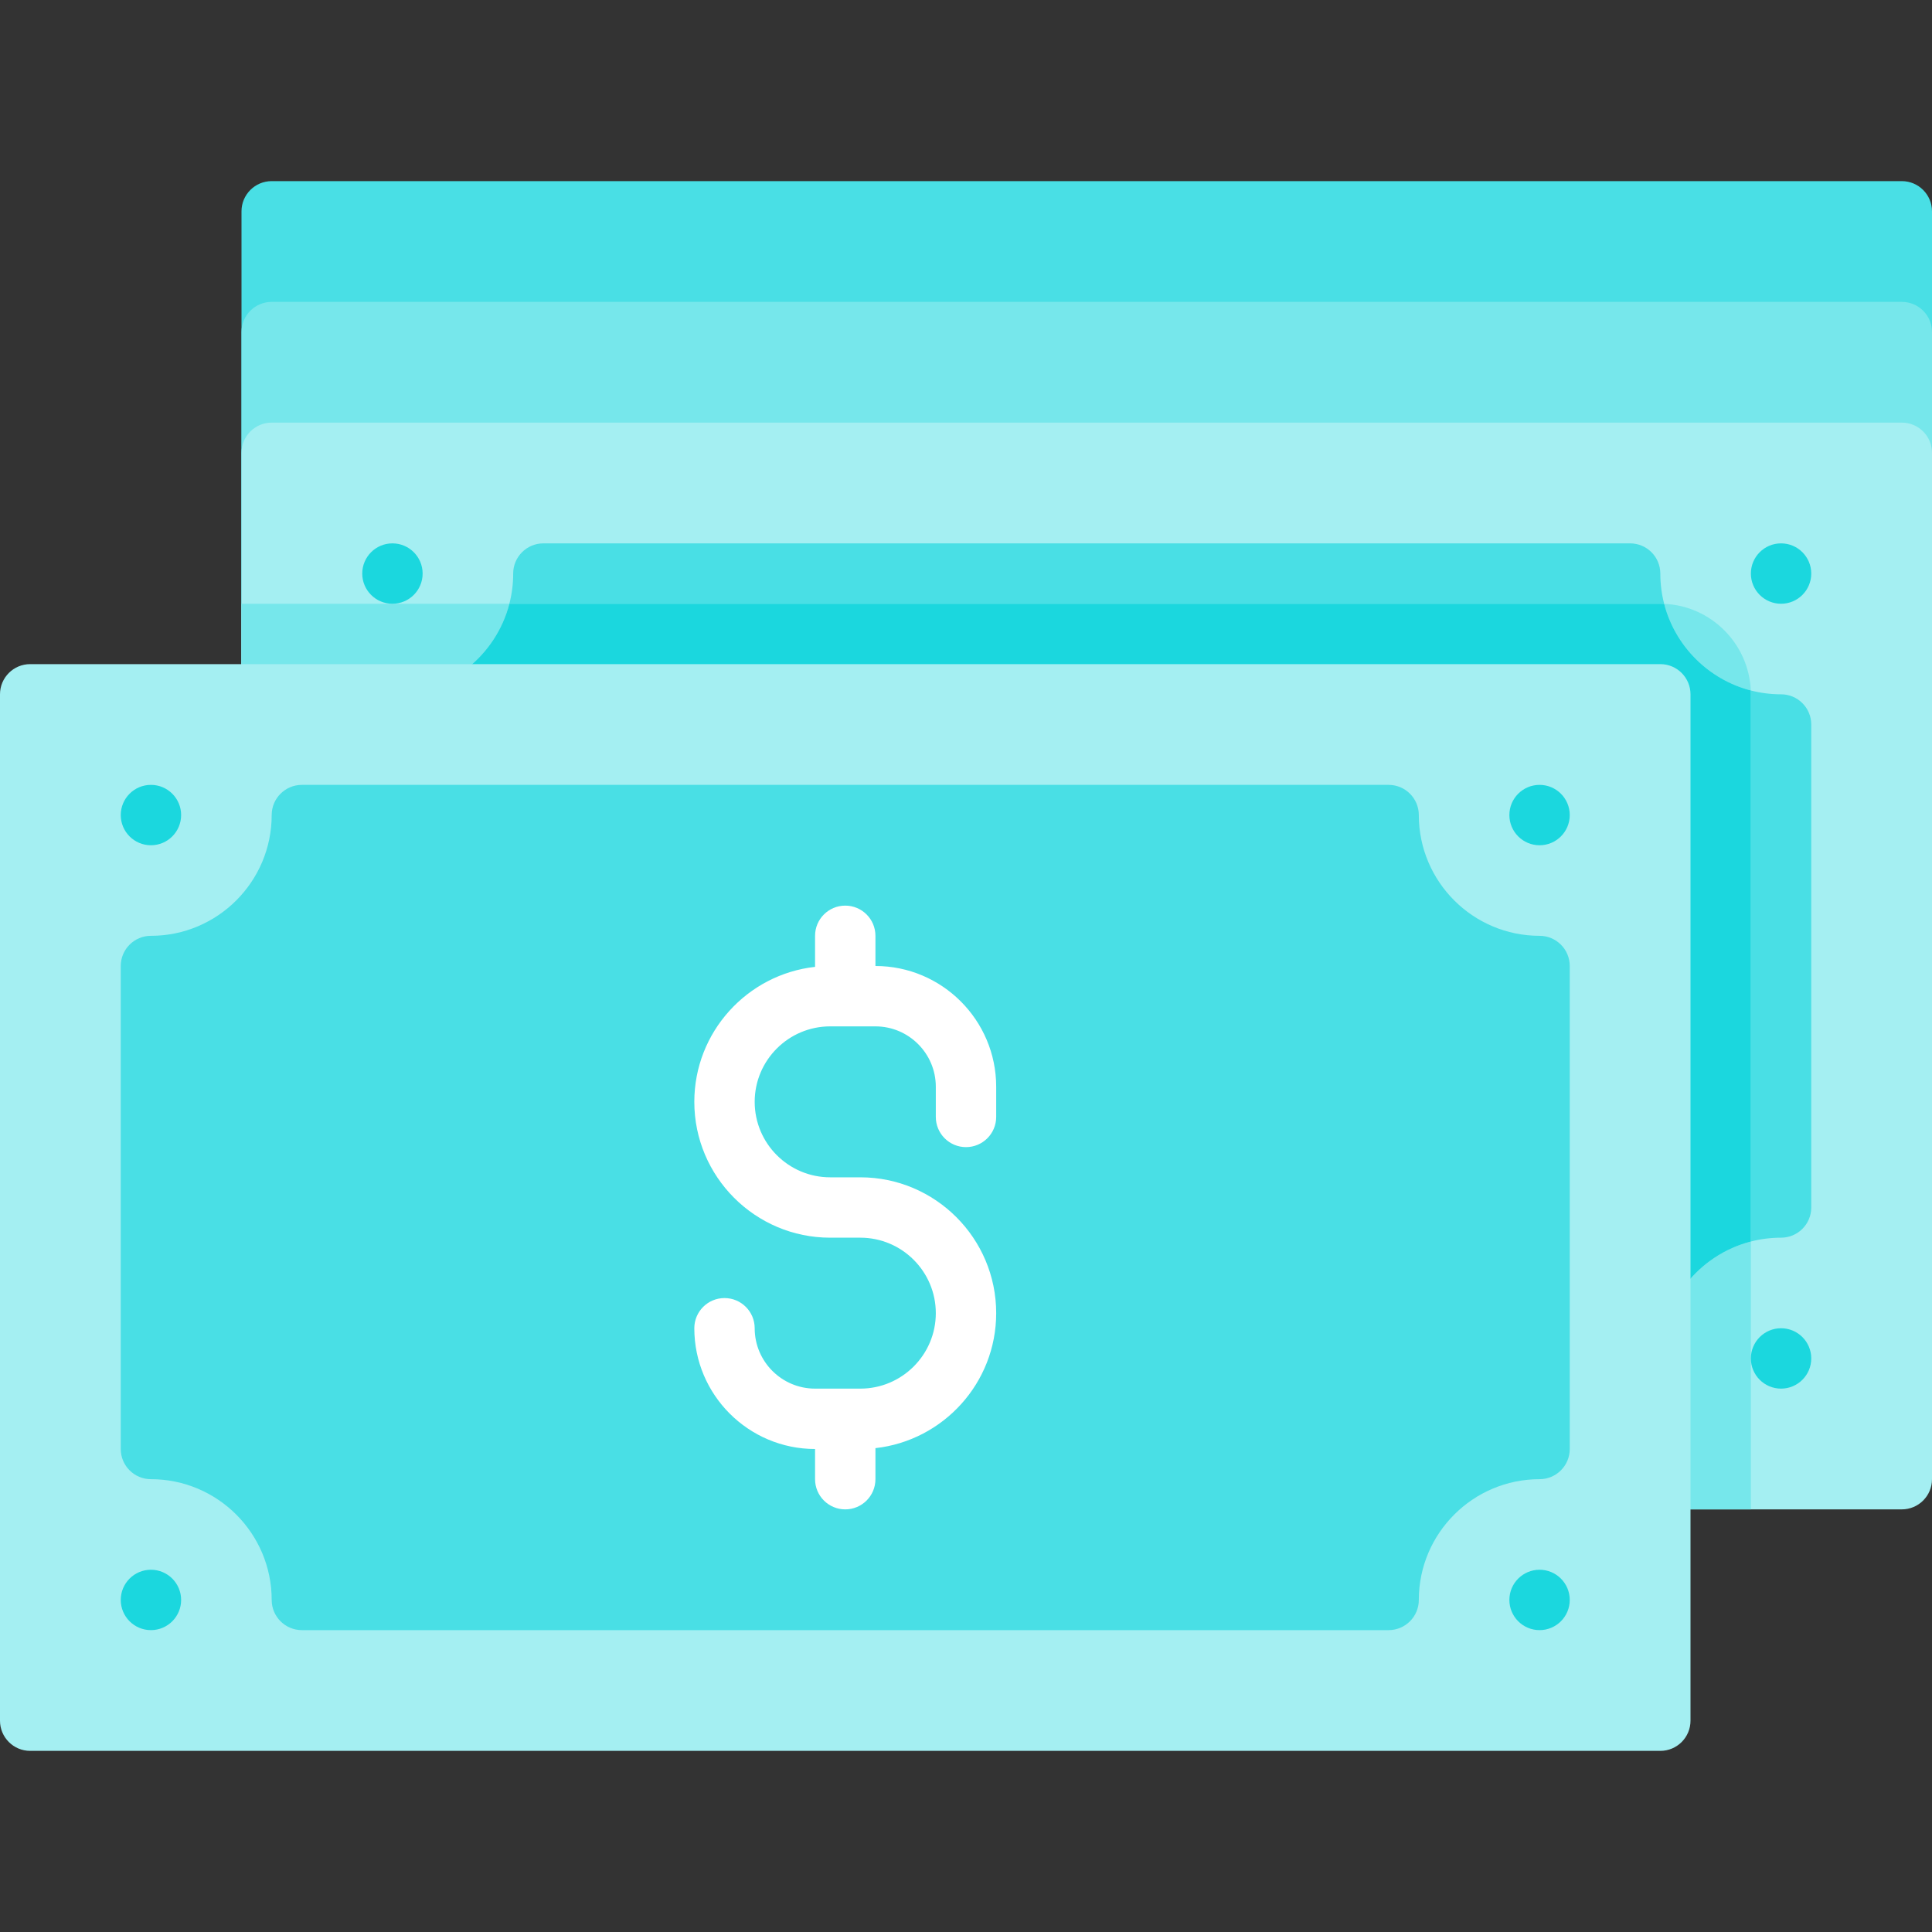 <?xml version="1.0" encoding="iso-8859-1"?>
<!-- Generator: Adobe Illustrator 19.0.0, SVG Export Plug-In . SVG Version: 6.00 Build 0)  -->
<svg version="1.1" id="Capa_1" xmlns="http://www.w3.org/2000/svg" xmlns:xlink="http://www.w3.org/1999/xlink" x="0px" y="0px"
	 viewBox="0 0 512 512" style="enable-background:new 0 0 512 512;" xml:space="preserve">
<rect x="0" y="0" width="512" height="512" fill="#333333" stroke="none"/>
<g>
	<g>
		<path style="fill:#49DFE5;" d="M504,48H72c-4.418,0-8,3.582-8,8v272c0,4.418,3.582,8,8,8h432c4.418,0,8-3.582,8-8V56
			C512,51.582,508.418,48,504,48z"/>
		<path style="fill:#76E7EB;" d="M504,80H72c-4.418,0-8,3.582-8,8v272c0,4.418,3.582,8,8,8h432c4.418,0,8-3.582,8-8V88
			C512,83.582,508.418,80,504,80z"/>
		<g>
			<path style="fill:#A4EFF2;" d="M504,112H72c-4.418,0-8,3.582-8,8v272c0,4.418,3.582,8,8,8h432c4.418,0,8-3.582,8-8V120
				C512,115.582,508.418,112,504,112z"/>
			<g>
				<path style="fill:#76E7EB;" d="M440,360c0,4.418-3.582,8-8,8H144c-4.418,0-8-3.582-8-8c0-17.645-14.355-32-32-32
					c-4.418,0-8-3.582-8-8V192c0-4.418,3.582-8,8-8c14.884,0,27.426-10.214,30.987-24H64v232c0,4.418,3.582,8,8,8h392v-70.987
					C450.214,332.574,440,345.116,440,360z"/>
				<path style="fill:#76E7EB;" d="M463.974,182.98c-0.523-12.424-10.531-22.431-22.954-22.954
					C443.925,171.233,452.767,180.075,463.974,182.98z"/>
				<path style="fill:#49DFE5;" d="M441.02,160.026c-0.665-2.566-1.02-5.255-1.02-8.026c0-4.418-3.582-8-8-8H144
					c-4.418,0-8,3.582-8,8c0,2.761-0.352,5.442-1.013,8H440C440.342,160,440.681,160.012,441.02,160.026z"/>
				<path style="fill:#49DFE5;" d="M472,184c-2.771,0-5.46-0.355-8.026-1.02c0.014,0.339,0.026,0.678,0.026,1.02v145.013
					c2.558-0.661,5.239-1.013,8-1.013c4.418,0,8-3.582,8-8V192C480,187.582,476.418,184,472,184z"/>
				<path style="fill:#1BD7DE;" d="M463.974,182.98c-11.207-2.905-20.049-11.747-22.954-22.954c-0.339-0.014-0.678-0.026-1.02-0.026
					H134.987c-3.561,13.786-16.104,24-30.987,24c-4.418,0-8,3.582-8,8v128c0,4.418,3.582,8,8,8c17.645,0,32,14.355,32,32
					c0,4.418,3.582,8,8,8h288c4.418,0,8-3.582,8-8c0-14.884,10.214-27.426,24-30.987V184
					C464,183.658,463.988,183.319,463.974,182.98z"/>
			</g>
			<g>
				<circle style="fill:#1BD7DE;" cx="472" cy="152" r="8"/>
				<circle style="fill:#1BD7DE;" cx="104" cy="152" r="8"/>
				<circle style="fill:#1BD7DE;" cx="472" cy="360" r="8"/>
			</g>
		</g>
	</g>
	<g>
		<path style="fill:#A4EFF2;" d="M440,176H8c-4.418,0-8,3.582-8,8v272c0,4.418,3.582,8,8,8h432c4.418,0,8-3.582,8-8V184
			C448,179.582,444.418,176,440,176z"/>
		<path style="fill:#49DFE5;" d="M408,248c-17.645,0-32-14.355-32-32c0-4.418-3.582-8-8-8H80c-4.418,0-8,3.582-8,8
			c0,17.645-14.355,32-32,32c-4.418,0-8,3.582-8,8v128c0,4.418,3.582,8,8,8c17.645,0,32,14.355,32,32c0,4.418,3.582,8,8,8h288
			c4.418,0,8-3.582,8-8c0-17.645,14.355-32,32-32c4.418,0,8-3.582,8-8V256C416,251.582,412.418,248,408,248z"/>
		<g>
			<circle style="fill:#1BD7DE;" cx="408" cy="216" r="8"/>
			<circle style="fill:#1BD7DE;" cx="408" cy="424" r="8"/>
			<circle style="fill:#1BD7DE;" cx="40" cy="216" r="8"/>
			<circle style="fill:#1BD7DE;" cx="40" cy="424" r="8"/>
		</g>
		<path style="fill:#FFFFFF;" d="M256,304c4.418,0,8-3.582,8-8v-8c0-17.645-14.355-32-32-32v-8c0-4.418-3.582-8-8-8s-8,3.582-8,8
			v8.228c-17.974,1.997-32,17.274-32,35.772c0,19.851,16.149,36,36,36h8c11.028,0,20,8.972,20,20s-8.972,20-20,20h-12
			c-8.822,0-16-7.178-16-16c0-4.418-3.582-8-8-8s-8,3.582-8,8c0,17.645,14.355,32,32,32v8c0,4.418,3.582,8,8,8s8-3.582,8-8v-8.228
			c17.974-1.997,32-17.274,32-35.772c0-19.851-16.149-36-36-36h-8c-11.028,0-20-8.972-20-20s8.972-20,20-20h12
			c8.822,0,16,7.178,16,16v8C248,300.418,251.582,304,256,304z"/>
	</g>
</g>
<g>
</g>
<g>
</g>
<g>
</g>
<g>
</g>
<g>
</g>
<g>
</g>
<g>
</g>
<g>
</g>
<g>
</g>
<g>
</g>
<g>
</g>
<g>
</g>
<g>
</g>
<g>
</g>
<g>
</g>
</svg>
